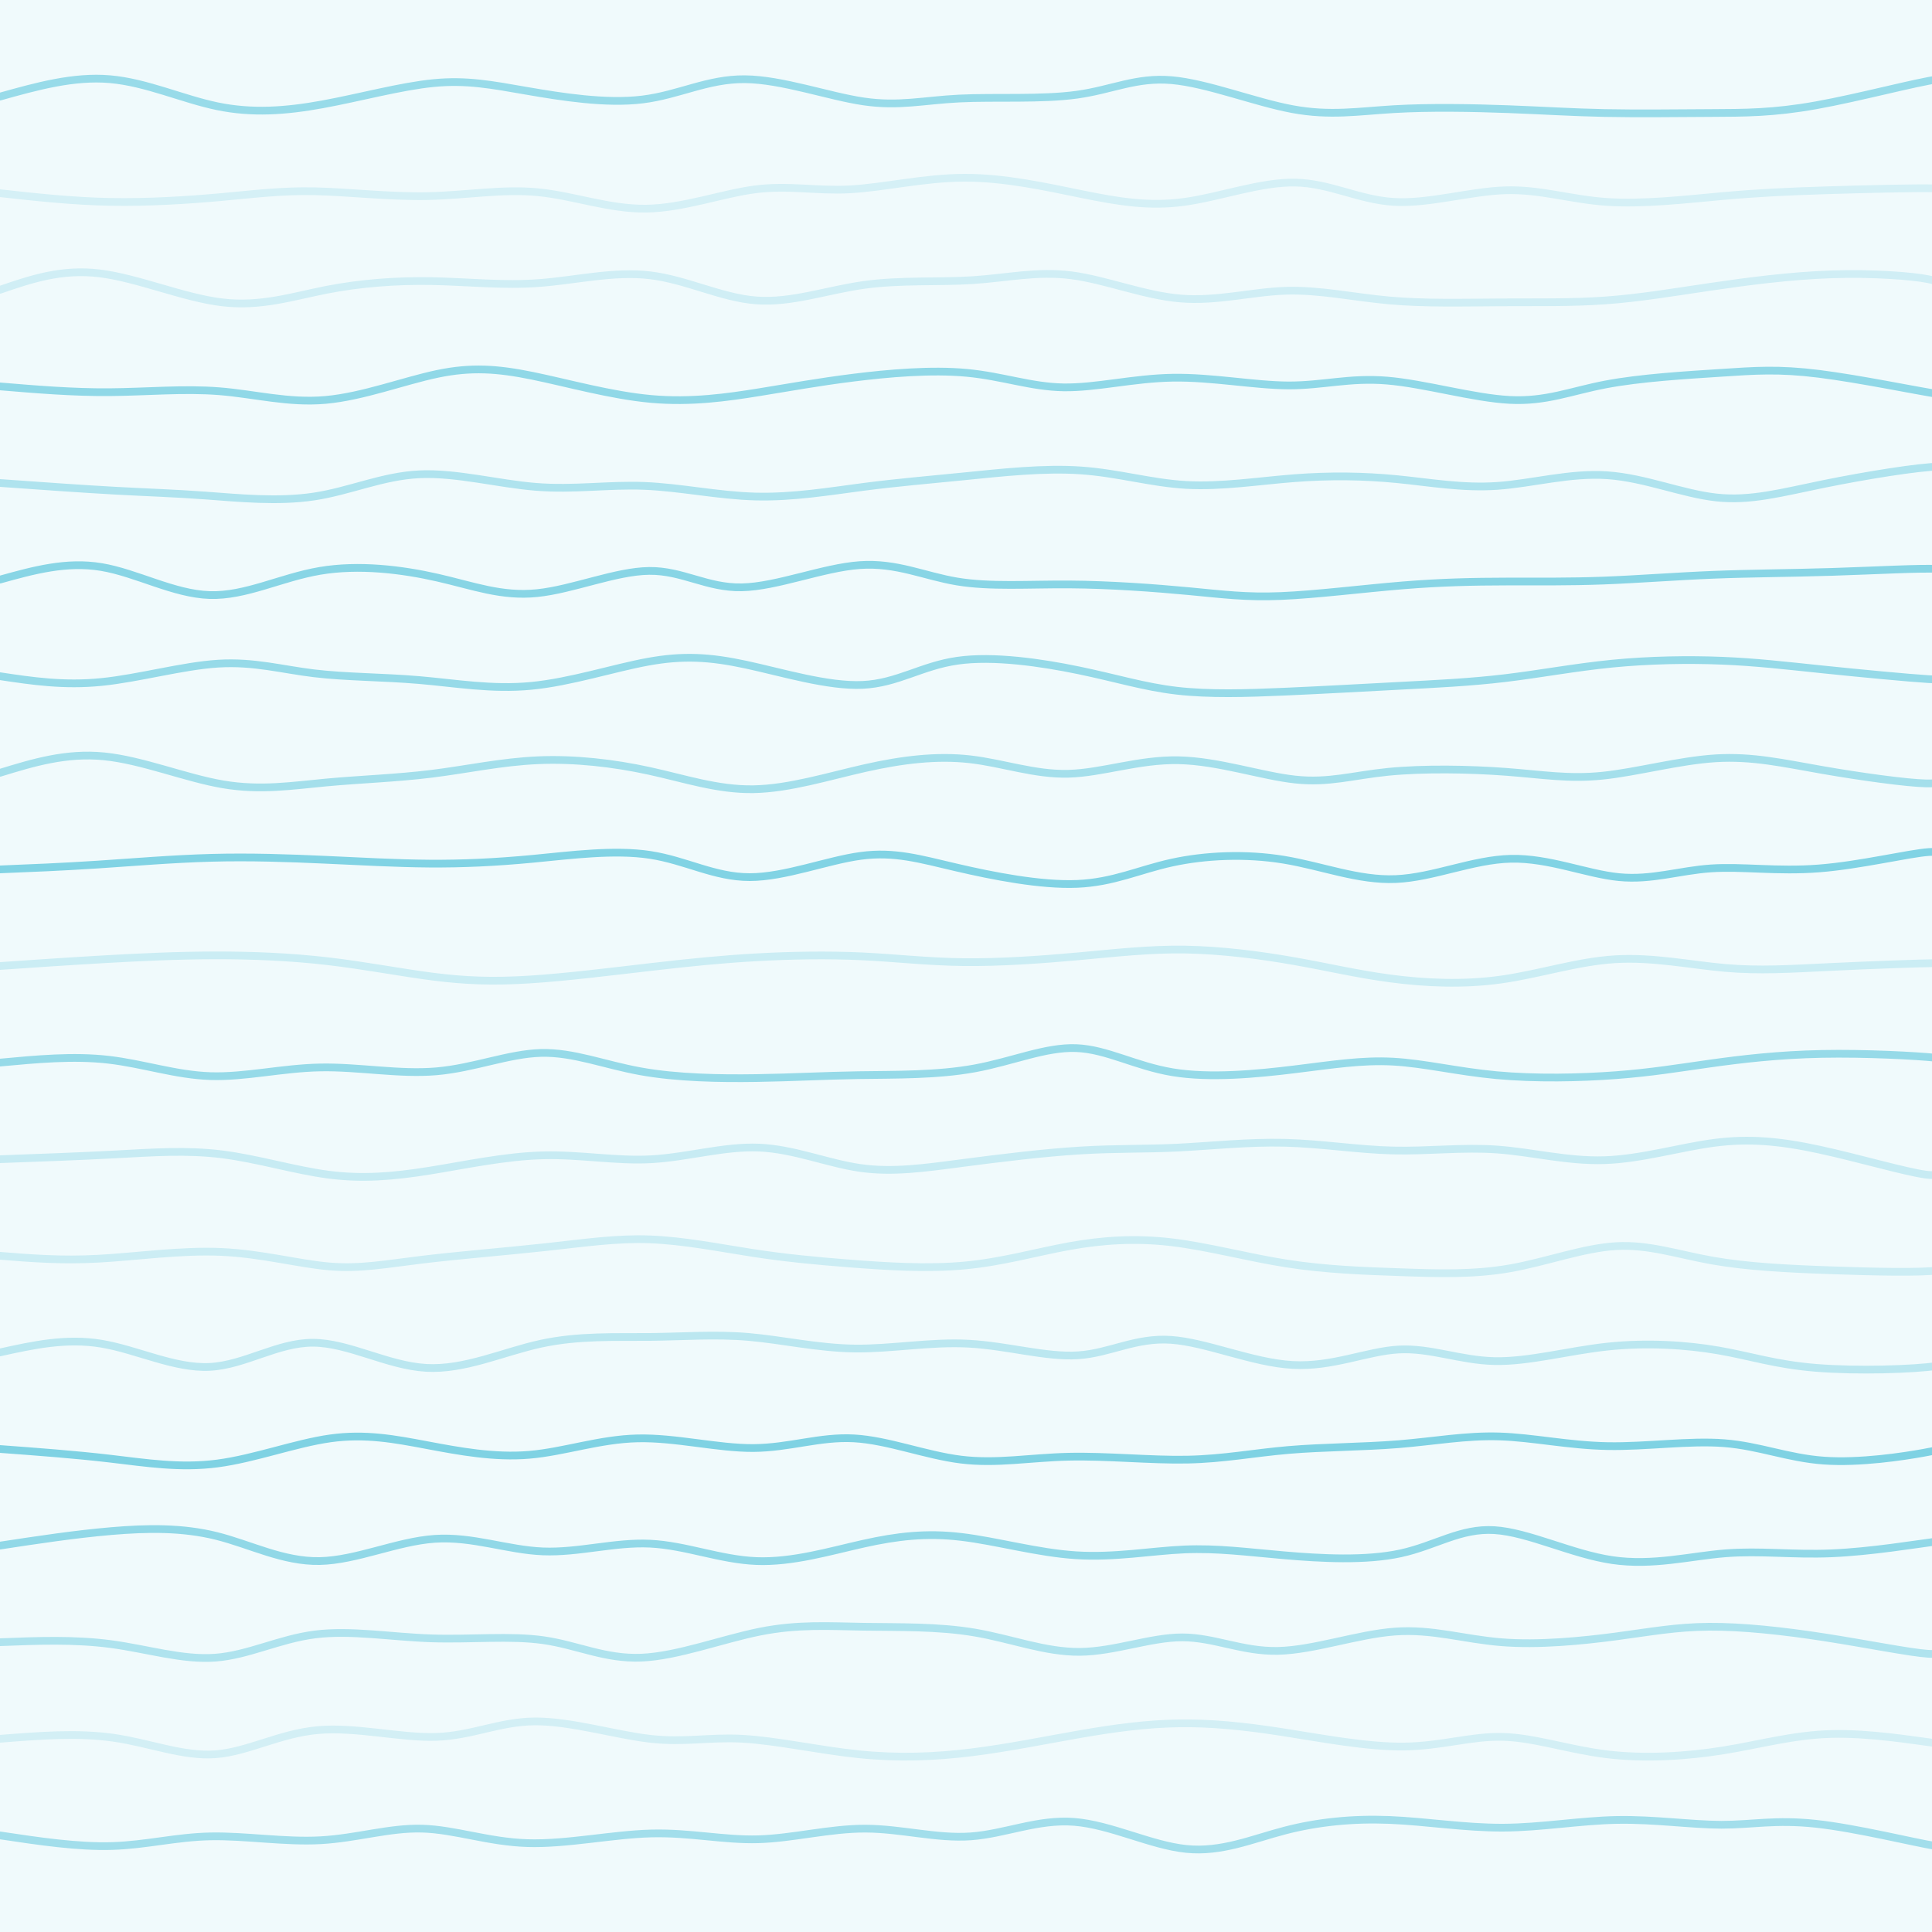 <svg width="2000" height="2000" xmlns="http://www.w3.org/2000/svg"><path fill="#f0fafc" d="M0 0h2000v2000H0z"/><path d="M0 100h0c38.135-10.653 76.27-21.305 114-18 37.73 3.305 75.053 20.568 111 28 35.947 7.432 70.519 5.033 109-2 38.481-7.033 80.873-18.7 115-22 34.127-3.3 59.991 1.766 96 8s82.162 13.637 120 9c37.838-4.637 67.36-21.315 106-21 38.64.315 86.401 17.624 123 23 36.599 5.376 62.037-1.18 99-3s85.451 1.1 122-4c36.549-5.1 61.159-18.217 98-15 36.841 3.217 85.915 22.767 125 30 39.085 7.233 68.183 2.149 105 0 36.817-2.149 81.355-1.361 118 0 36.645 1.361 65.397 3.296 100 4 34.603.704 75.059.178 110 0s64.369-.01 109-8 104.466-24.14 127-27c22.534-2.86 7.767 7.57 33 18" fill="none" stroke="#98dbe9" stroke-width="8" stroke-linecap="round"/><path d="M0 200h0c37.348 4.125 74.696 8.25 114 9s80.563-1.878 115-5 62.053-6.739 97-6c34.947.739 77.225 5.834 117 5 39.775-.834 77.045-7.596 114-4s73.594 17.55 112 17c38.406-.55 78.578-15.601 113-20 34.422-4.399 63.094 1.856 98 0s76.046-11.823 118-12c41.954-.177 84.722 9.437 122 17 37.278 7.563 69.066 13.076 106 8 36.934-5.076 79.015-20.741 115-20 35.985.741 65.873 17.889 102 20 36.127 2.111 78.492-10.815 115-12 36.508-1.185 67.158 9.37 105 12 37.842 2.63 82.875-2.666 120-6s66.341-4.705 107-6c40.659-1.295 92.76-2.513 113-2 20.24.513 8.62 2.756 37 5" fill="none" stroke="#d5f0f6" stroke-width="8" stroke-linecap="round"/><path d="M0 300h0c31.73-10.89 63.46-21.78 103-17 39.54 4.78 86.893 25.23 127 30s72.97-6.142 108-13 72.228-9.664 109-9c36.772.664 73.119 4.796 111 2 37.881-2.796 77.296-12.522 115-8 37.704 4.522 73.697 23.292 110 26 36.303 2.708 72.917-10.647 111-16s77.634-2.704 113-5 66.548-9.538 102-5 75.174 20.855 113 24c37.826 3.145 73.757-6.88 109-8 35.243-1.12 69.8 6.669 107 10 37.2 3.331 77.044 2.206 115 2 37.956-.206 74.024.505 109-2s68.86-8.228 108-14 83.538-11.592 126-13c42.462-1.408 82.99 1.598 100 5 17.01 3.402 10.505 7.201 44 11" fill="none" stroke="#d0eef5" stroke-width="8" stroke-linecap="round"/><path d="M0 400h0c37.4 3.132 74.8 6.263 113 6 38.2-.263 77.2-3.92 114-1s71.402 12.42 110 9 81.192-19.76 116-27c34.808-7.24 61.829-5.378 98 2s81.492 20.27 123 24c41.508 3.73 79.204-1.706 112-7 32.796-5.294 60.694-10.448 97-15s81.02-8.503 118-5c36.98 3.503 66.226 14.46 100 15 33.774.54 72.078-9.34 113-10 40.922-.66 84.464 7.896 120 8 35.536.104 63.067-8.246 102-5 38.933 3.246 89.267 18.088 127 20 37.733 1.912 62.865-9.106 99-16s83.273-9.662 119-12c35.727-2.338 60.042-4.245 102 1s101.56 17.641 124 21c22.44 3.359 7.72-2.32 33-8" fill="none" stroke="#90d8e7" stroke-width="8" stroke-linecap="round"/><path d="M0 500h0c42.91 3.063 85.821 6.127 120 8 34.179 1.873 59.626 2.557 93 5s74.676 6.645 112 1 70.67-21.137 109-23c38.33-1.863 81.645 9.902 121 13 39.355 3.098 74.752-2.47 112-1 37.248 1.47 76.347 9.977 115 11 38.653 1.023 76.86-5.44 112-10s67.213-7.219 105-11c37.787-3.781 81.286-8.685 120-6 38.714 2.685 72.642 12.96 109 15 36.358 2.04 75.147-4.156 112-7 36.853-2.844 71.77-2.337 106 1 34.23 3.337 67.771 9.502 104 7 36.229-2.502 75.144-13.673 114-11 38.856 2.673 77.652 19.19 113 23 35.348 3.81 67.248-5.09 111-14 43.752-8.91 99.358-17.831 120-18 20.642-.169 6.321 8.416 32 17" fill="none" stroke="#afe3ee" stroke-width="8" stroke-linecap="round"/><path d="M0 600h0c34.33-9.542 68.658-19.084 105-13s74.696 27.795 112 29c37.304 1.205 73.559-18.095 114-25 40.441-6.905 85.07-1.416 122 7 36.93 8.416 66.163 19.76 103 16 36.837-3.76 81.278-22.621 116-23 34.722-.379 59.725 17.725 96 17 36.275-.725 83.824-20.278 122-23 38.176-2.722 66.98 11.387 101 17 34.02 5.613 73.255 2.73 116 3 42.745.27 89 3.696 124 7s58.745 6.486 95 5c36.255-1.486 85.02-7.64 126-11 40.98-3.36 74.172-3.925 107-4 32.828-.075 65.29.339 101-1 35.71-1.339 74.664-4.431 114-6s79.052-1.615 123-3c43.948-1.385 92.128-4.11 110-3 17.872 1.11 5.436 6.055 33 11" fill="none" stroke="#88d5e5" stroke-width="8" stroke-linecap="round"/><path d="M0 700h0c32.987 4.961 65.973 9.922 105 6 39.027-3.922 84.094-16.728 121-19 36.906-2.272 65.652 5.989 99 10s71.299 3.772 109 7c37.701 3.228 75.153 9.924 116 6 40.847-3.924 85.088-18.468 121-25 35.912-6.532 63.495-5.051 101 3s84.932 22.673 121 21c36.068-1.673 60.779-19.64 98-25 37.221-5.36 86.953 1.886 126 10s67.407 17.097 101 21c33.593 3.903 72.417 2.728 112 1 39.583-1.728 79.925-4.009 118-6 38.075-1.991 73.884-3.693 110-8s72.54-11.22 111-15c38.46-3.78 78.959-4.425 114-3 35.041 1.425 64.627 4.922 104 9 39.373 4.078 88.535 8.737 109 10 20.465 1.263 12.232-.868 44-3" fill="none" stroke="#96dae8" stroke-width="8" stroke-linecap="round"/><path d="M0 800h0c34.263-10.49 68.525-20.98 108-17 39.475 3.98 84.16 22.43 123 29s71.831 1.261 107-2 72.513-4.474 109-9c36.487-4.526 72.115-12.365 110-14 37.885-1.635 78.026 2.935 115 11 36.974 8.065 70.781 19.626 108 19 37.219-.626 77.849-13.44 116-22 38.151-8.56 73.823-12.87 108-9 34.177 3.87 66.858 15.918 102 15 35.142-.918 72.744-14.803 114-14 41.256.803 86.165 16.293 121 20 34.835 3.707 59.597-4.37 96-8s84.446-2.812 122 0 64.618 7.618 100 4c35.382-3.618 79.082-15.66 117-18 37.918-2.34 70.055 5.024 110 12 39.945 6.976 87.699 13.565 108 14 20.301.435 13.15-5.282 46-11" fill="none" stroke="#a4dfeb" stroke-width="8" stroke-linecap="round"/><path d="M0 900h0c32.173-1.296 64.346-2.593 101-5 36.654-2.407 77.787-5.926 118-7 40.213-1.074 79.504.296 117 2 37.496 1.704 73.195 3.742 108 4 34.805.258 68.714-1.265 108-5 39.286-3.735 83.949-9.682 121-4s66.492 22.994 103 23c36.508.006 80.085-17.293 115-22 34.915-4.707 61.17 3.177 99 12s87.239 18.584 125 17c37.761-1.584 63.875-14.512 98-22 34.125-7.488 76.26-9.536 116-3 39.74 6.536 77.082 21.657 116 20 38.918-1.657 79.41-20.093 119-21s78.277 15.716 112 19c33.723 3.284 62.483-6.77 95-9 32.517-2.23 68.793 3.36 112 0 43.207-3.36 93.345-15.675 114-17 20.655-1.325 11.828 8.337 43 18" fill="none" stroke="#81d3e4" stroke-width="8" stroke-linecap="round"/><path d="M0 1000h0c35.558-2.44 71.115-4.882 108-7 36.885-2.118 75.097-3.914 114-4 38.903-.086 78.497 1.537 117 6s75.914 11.767 109 16c33.086 4.233 61.848 5.395 100 3 38.152-2.395 85.693-8.347 126-13 40.307-4.653 73.381-8.005 109-10 35.619-1.995 73.782-2.631 109-1 35.218 1.631 67.49 5.53 105 6 37.51.47 80.259-2.489 119-6s73.475-7.575 111-7c37.525.575 77.841 5.79 113 12 35.159 6.21 65.16 13.415 100 18 34.84 4.585 74.517 6.55 114 1 39.483-5.55 78.773-18.614 118-21 39.227-2.386 78.39 5.907 114 9s67.664.987 109-1 91.953-3.853 111-4c19.047-.147 6.523 1.427 34 3" fill="none" stroke="#cbedf4" stroke-width="8" stroke-linecap="round"/><path d="M0 1100h0c38.007-3.55 76.013-7.1 112-3 35.987 4.1 69.954 15.85 106 17 36.046 1.15 74.172-8.302 114-9 39.828-.698 81.359 7.356 120 4 38.641-3.356 74.392-18.123 108-19 33.608-.877 65.073 12.137 103 19 37.927 6.863 82.317 7.574 120 7 37.683-.574 68.66-2.432 106-3 37.34-.568 81.042.155 120-7s73.173-22.189 105-21c31.827 1.189 61.265 18.6 100 25 38.735 6.4 86.768 1.79 126-3s69.664-9.758 102-8c32.336 1.758 66.577 10.24 107 14s87.028 2.795 124 0c36.972-2.795 64.312-7.42 97-12s70.724-9.118 116-10c45.276-.882 97.793 1.89 118 4 20.207 2.11 8.103 3.555 36 5" fill="none" stroke="#96dae8" stroke-width="8" stroke-linecap="round"/><path d="M0 1200h0c40.958-1.483 81.916-2.967 120-5s73.294-4.616 110 0 74.907 16.43 110 21 67.08 1.895 104-4 78.777-15.01 118-16c39.223-.99 75.814 6.143 113 4 37.186-2.143 74.968-13.561 111-12s70.314 16.103 104 21c33.686 4.897 66.775.15 106-5 39.225-5.15 84.586-10.703 122-13 37.414-2.297 66.88-1.337 101-3 34.12-1.663 72.894-5.95 111-5 38.106.95 75.542 7.136 112 8 36.458.864 71.936-3.595 108-1 36.064 2.595 72.713 12.242 111 11 38.287-1.242 78.21-13.374 114-18 35.79-4.626 67.443-1.745 108 7 40.557 8.745 90.016 23.356 111 26 20.984 2.644 13.492-6.678 46-16" fill="none" stroke="#c7ebf3" stroke-width="8" stroke-linecap="round"/><path d="M0 1300h0c31.575 2.55 63.15 5.102 102 3 38.85-2.102 84.975-8.857 127-7 42.025 1.857 79.95 12.324 112 15s58.225-2.44 96-7c37.775-4.56 87.15-8.563 128-13 40.85-4.437 73.173-9.307 108-8 34.827 1.307 72.157 8.793 106 14 33.843 5.207 64.2 8.135 101 11s80.04 5.666 119 2c38.96-3.666 73.637-13.797 108-20 34.363-6.203 68.413-8.476 106-4 37.587 4.476 78.713 15.7 119 22 40.287 6.3 79.737 7.676 118 9 38.263 1.324 75.34 2.597 113-4 37.66-6.597 75.906-21.063 110-23 34.094-1.937 64.035 8.656 100 15 35.965 6.344 77.952 8.439 123 10s93.157 2.589 111 0c17.843-2.589 5.422-8.794 33-15" fill="none" stroke="#ccedf4" stroke-width="8" stroke-linecap="round"/><path d="M0 1400h0c34.196-7.543 68.391-15.086 105-9 36.609 6.086 75.63 25.8 112 24 36.37-1.8 70.087-25.114 107-25 36.913.114 77.023 23.655 117 26 39.977 2.345 79.822-16.506 119-25s77.688-6.63 113-7c35.312-.37 67.424-2.977 102 0 34.576 2.977 71.616 11.538 110 12 38.384.462 78.113-7.174 118-5 39.887 2.174 79.934 14.158 113 12 33.066-2.158 59.153-18.457 96-16 36.847 2.457 84.456 23.67 126 26 41.544 2.33 77.024-14.22 110-16 32.976-1.78 63.449 11.21 99 12 35.551.79 76.18-10.62 117-15 40.82-4.38 81.828-1.73 115 4s58.508 14.543 101 18c42.492 3.457 102.14 1.56 125-2s8.93-8.78 35-14" fill="none" stroke="#bbe7f0" stroke-width="8" stroke-linecap="round"/><path d="M0 1500h0c38.53 2.848 77.06 5.697 114 10s72.292 10.062 111 5c38.708-5.062 80.772-20.944 117-26 36.228-5.056 66.62.712 100 7 33.38 6.288 69.75 13.094 106 10 36.25-3.094 72.384-16.088 112-17 39.616-.912 82.715 10.257 120 10 37.285-.257 68.756-11.94 104-10 35.244 1.94 74.263 17.5 111 22 36.737 4.5 71.194-2.063 111-3 39.806-.937 84.96 3.75 123 3 38.04-.75 68.965-6.937 105-10 36.035-3.063 77.18-3 114-6 36.82-3 69.315-9.059 104-8 34.685 1.059 71.56 9.237 112 10 40.44.763 84.448-5.888 121-3 36.552 2.888 65.649 15.316 103 18 37.351 2.684 82.958-4.376 103-8 20.042-3.624 14.521-3.812 49-4" fill="none" stroke="#7fd2e3" stroke-width="8" stroke-linecap="round"/><path d="M0 1600h0c38.733-5.894 77.465-11.787 115-15 37.535-3.213 73.872-3.745 109 5 35.128 8.745 69.047 26.767 107 26 37.953-.767 79.942-20.322 119-23 39.058-2.678 75.186 11.52 112 13 36.814 1.48 74.313-9.76 111-8 36.687 1.76 72.562 16.517 110 18 37.438 1.483 76.44-10.308 111-18s64.676-11.287 101-7c36.324 4.287 78.856 16.454 119 19 40.144 2.546 77.9-4.53 112-6 34.1-1.47 64.543 2.663 103 6 38.457 3.337 84.928 5.878 121-2s61.744-26.176 97-24c35.256 2.176 80.096 24.826 122 31 41.904 6.174 80.871-4.129 117-7 36.129-2.871 69.42 1.688 110 0s88.452-9.625 107-12c18.548-2.375 7.774.813 37 4" fill="none" stroke="#91d8e7" stroke-width="8" stroke-linecap="round"/><path d="M0 1700h0c38.735-1.511 77.47-3.022 115 2s73.852 16.578 108 14c34.148-2.578 66.12-19.29 103-24 36.88-4.71 78.665 2.582 120 4 41.335 1.418 82.22-3.039 117 2s63.458 19.572 101 18c37.542-1.572 83.95-19.25 123-27s70.745-5.575 107-5c36.255.575 77.07-.45 115 6 37.93 6.45 72.978 20.373 109 20 36.022-.373 73.018-15.044 106-15 32.982.044 61.951 14.803 99 14 37.049-.803 82.178-17.166 121-20 38.822-2.834 71.336 7.862 110 11s83.476-1.28 119-6 61.759-9.74 96-10c34.241-.26 76.488 4.237 120 11s88.29 15.79 107 17c18.71 1.21 11.355-5.395 44-12" fill="none" stroke="#afe3ee" stroke-width="8" stroke-linecap="round"/><path d="M0 1800h0c40.362-3.21 80.724-6.419 118-1 37.276 5.419 71.467 19.466 105 17 33.533-2.466 66.407-21.445 106-25 39.593-3.555 85.906 8.314 123 7 37.094-1.314 64.971-15.813 102-16 37.029-.187 83.21 13.936 119 18 35.79 4.064 61.188-1.933 96 0s79.038 11.794 120 16c40.962 4.206 78.66 2.756 117-2s77.322-12.82 113-19 68.052-10.478 101-11c32.948-.522 66.472 2.732 107 9 40.528 6.268 88.061 15.55 127 15 38.939-.55 69.283-10.934 102-10 32.717.934 67.805 13.184 107 18 39.195 4.816 82.495 2.198 121-4 38.505-6.198 72.213-15.976 112-17 39.787-1.024 85.653 6.708 104 9 18.347 2.292 9.173-.854 40-4" fill="none" stroke="#d3eff5" stroke-width="8" stroke-linecap="round"/><path d="M0 1900h0c40.258 6.04 80.516 12.081 116 11 35.484-1.081 66.194-9.285 102-10 35.806-.715 76.709 6.057 114 4 37.291-2.057 70.972-12.944 105-12 34.028.944 68.403 13.72 109 15 40.597 1.28 87.414-8.934 128-10 40.586-1.066 74.939 7.017 111 6 36.061-1.017 73.83-11.135 111-11 37.17.135 73.739 10.522 109 8 35.261-2.522 69.215-17.952 107-15 37.785 2.952 79.403 24.287 116 28 36.597 3.713 68.173-10.197 102-19s69.906-12.5 108-11c38.094 1.5 78.203 8.198 118 8 39.797-.198 79.283-7.29 118-8s76.666 4.964 108 5c31.334.036 56.051-5.567 98-1s101.128 19.305 124 23c22.872 3.695 9.436-3.652 36-11" fill="none" stroke="#a2deeb" stroke-width="8" stroke-linecap="round"/></svg>